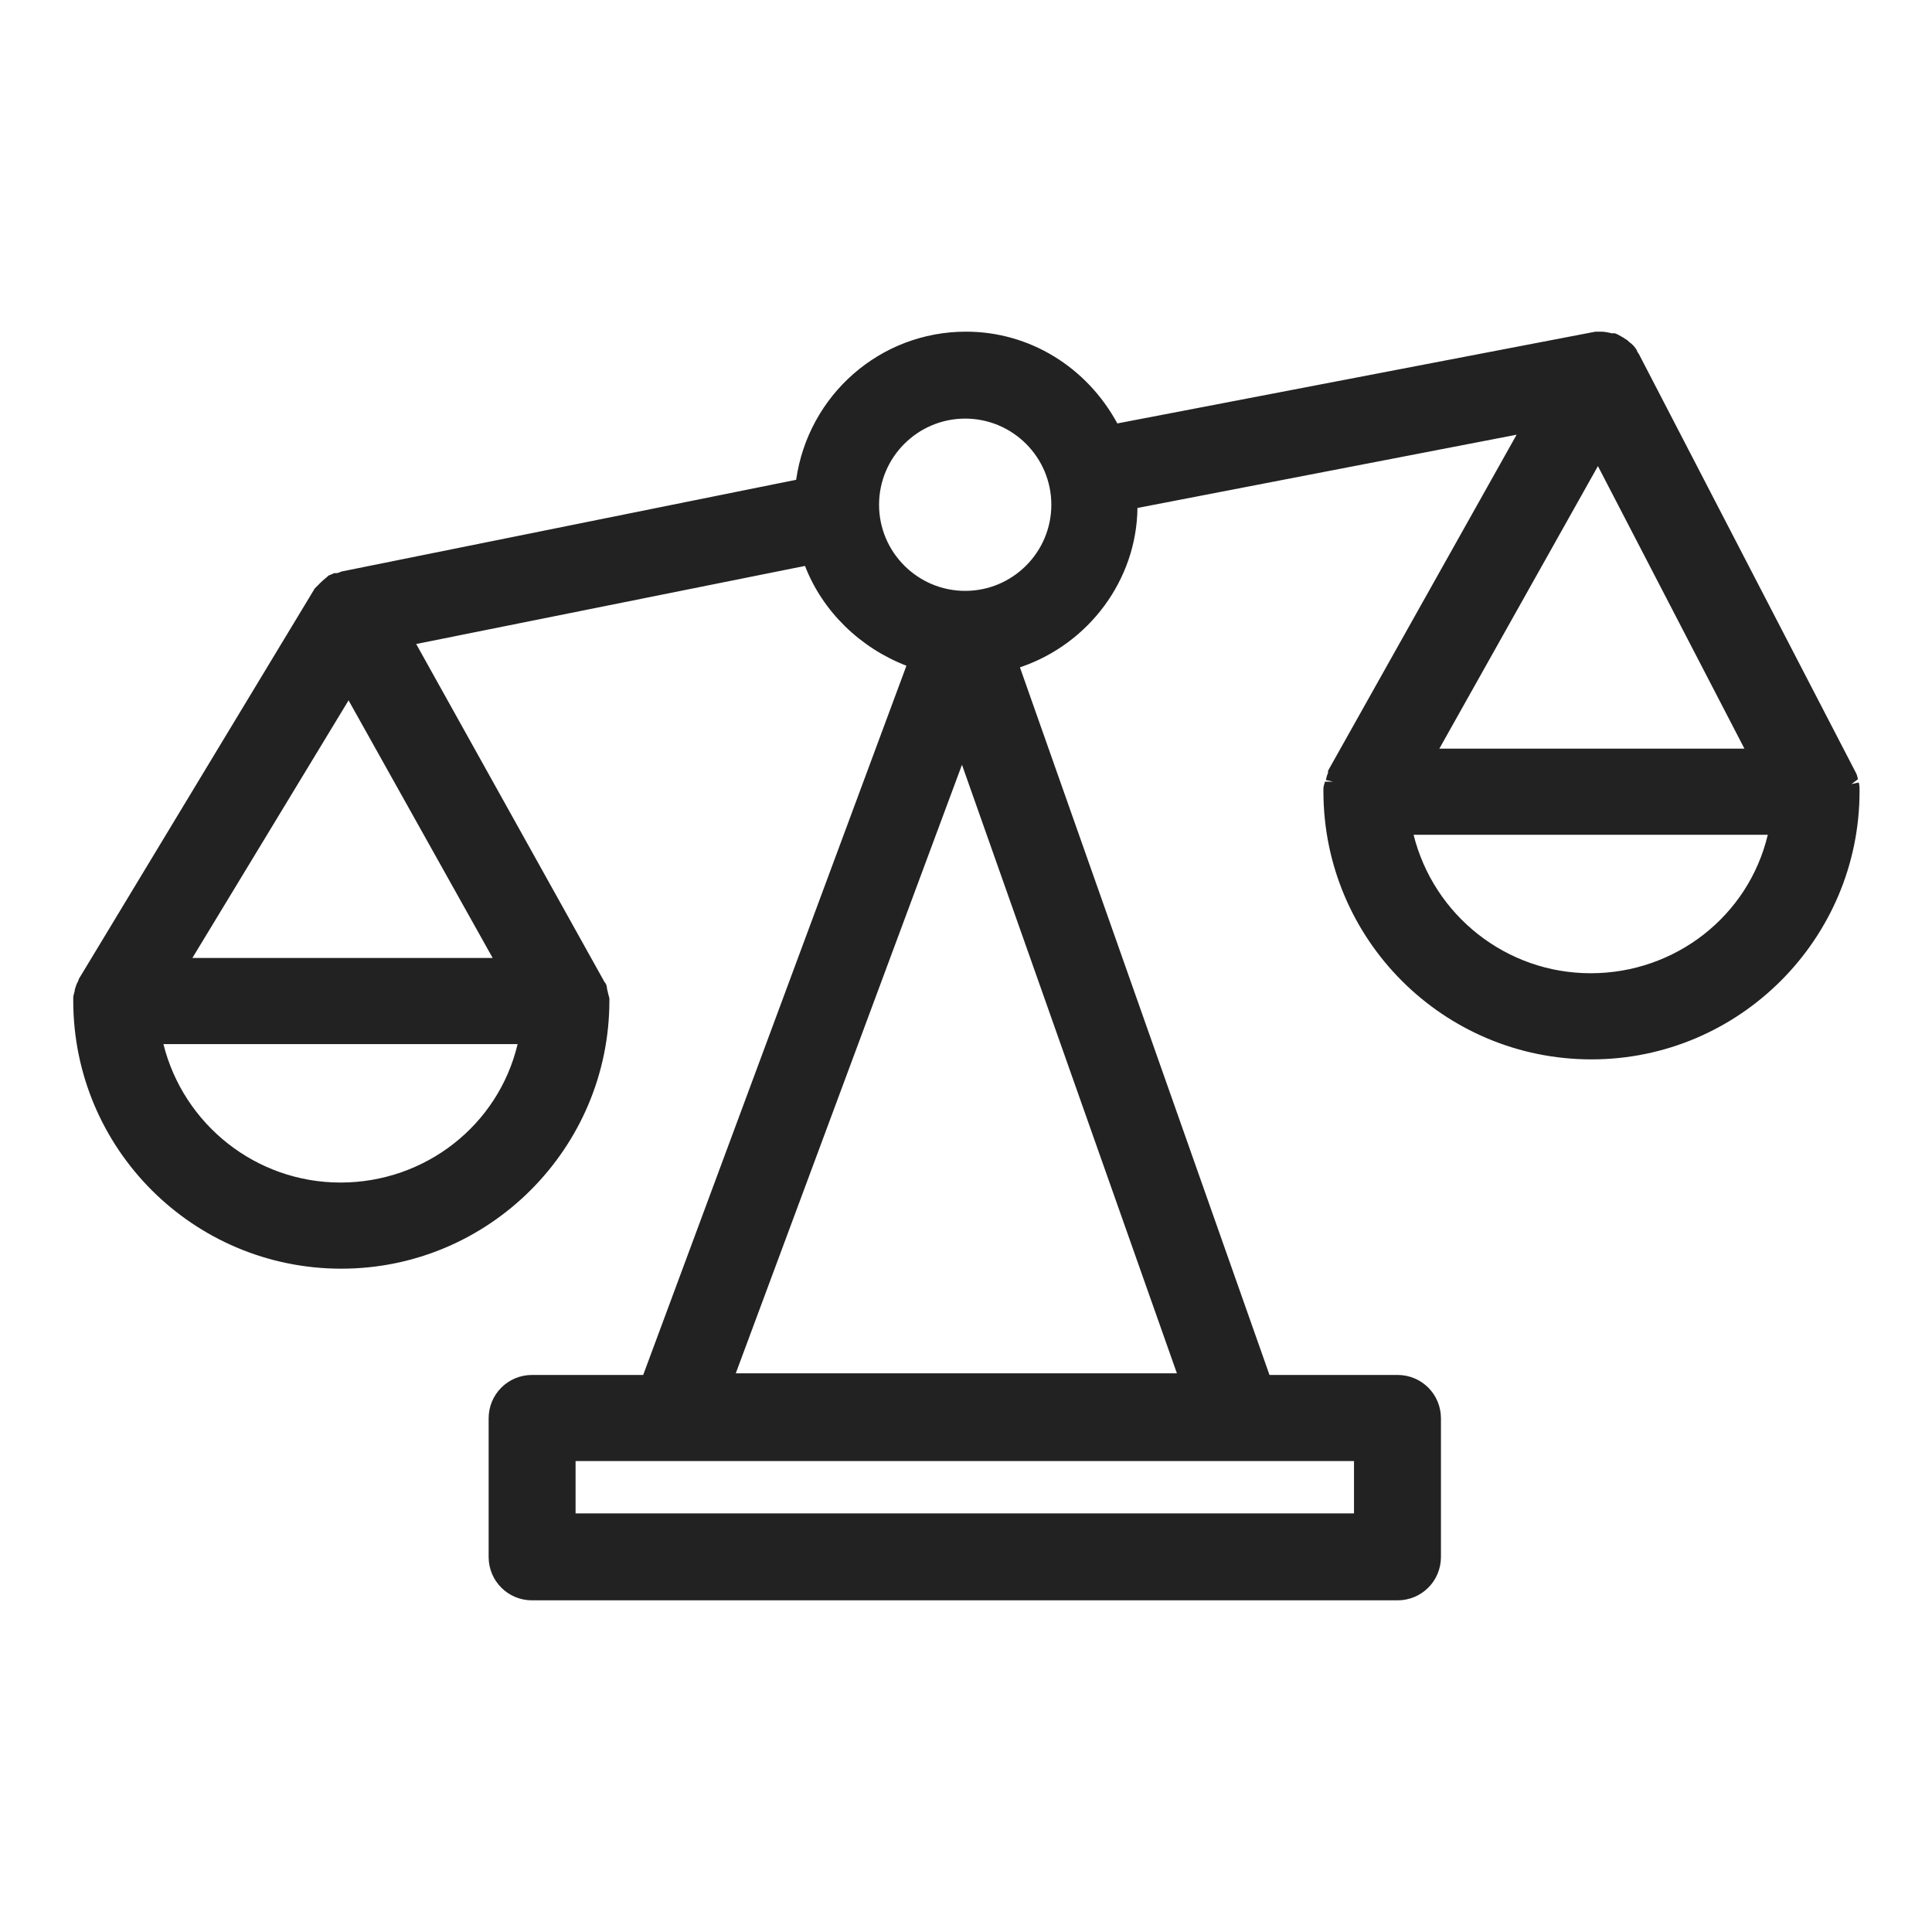 <svg width="24" height="24" viewBox="0 0 24 24" fill="none" xmlns="http://www.w3.org/2000/svg">
<g id="balance_S 1">
<path id="Vector" d="M23.1 9.8C23.1 9.8 23.1 9.75 23.09 9.72L23 9.74L23.08 9.68C23.08 9.68 23.07 9.63 23.06 9.61L20.36 4.4L20.34 4.37C20.34 4.37 20.33 4.34 20.32 4.33C20.3 4.3 20.27 4.27 20.24 4.25L20.22 4.23C20.22 4.23 20.12 4.16 20.06 4.14C20.05 4.14 20.04 4.14 20.02 4.14C19.98 4.13 19.93 4.12 19.89 4.12C19.87 4.12 19.85 4.12 19.82 4.12L13.88 5.26C13.5 4.56 12.79 4.12 12 4.12C10.93 4.12 10.04 4.91 9.89 5.96L4.24 7.1C4.24 7.1 4.2 7.12 4.18 7.12H4.15C4.15 7.12 4.11 7.14 4.08 7.15L4.06 7.17C4.06 7.17 4.02 7.2 3.98 7.24C3.96 7.26 3.93 7.29 3.91 7.31L0.98 12.16L0.97 12.19C0.95 12.22 0.94 12.26 0.93 12.29C0.93 12.32 0.91 12.36 0.91 12.39V12.43C0.91 14.27 2.4 15.76 4.24 15.76C6.08 15.76 7.57 14.26 7.57 12.43V12.4C7.57 12.4 7.55 12.33 7.54 12.28C7.54 12.25 7.53 12.22 7.51 12.2L5.17 8L10 7.03C10.22 7.6 10.69 8.05 11.26 8.27L7.99 17.08H6.61C6.31 17.08 6.07 17.32 6.07 17.62V19.34C6.07 19.64 6.31 19.88 6.61 19.88H17.36C17.66 19.88 17.9 19.64 17.9 19.34V17.62C17.9 17.32 17.66 17.08 17.36 17.08H15.77L12.67 8.29C13.53 8 14.12 7.2 14.13 6.31L18.84 5.4L16.5 9.57C16.5 9.57 16.49 9.6 16.5 9.6C16.48 9.63 16.48 9.66 16.47 9.69L16.56 9.71H16.46C16.46 9.71 16.44 9.77 16.44 9.79V9.83C16.44 11.67 17.93 13.16 19.77 13.16C21.61 13.16 23.1 11.66 23.1 9.83V9.8V9.8ZM21.96 10.37C21.72 11.38 20.81 12.09 19.76 12.09C18.71 12.09 17.81 11.37 17.56 10.37H21.95H21.96ZM17.88 9.3L19.85 5.79L21.67 9.3H17.88ZM7.15 18.8V18.15H16.82V18.8H7.15ZM11.95 9.5L14.62 17.06H9.14L11.95 9.5ZM11.99 7.34C11.4 7.34 10.92 6.86 10.92 6.27C10.92 5.68 11.4 5.2 11.99 5.2C12.58 5.2 13.06 5.68 13.06 6.27C13.06 6.86 12.58 7.34 11.99 7.34ZM2.39 11.9L4.33 8.7L6.12 11.9H2.39V11.9ZM6.43 12.97C6.19 13.98 5.28 14.69 4.23 14.69C3.18 14.69 2.28 13.97 2.03 12.97H6.43Z" fill="#222222"/>
</g>
</svg>

